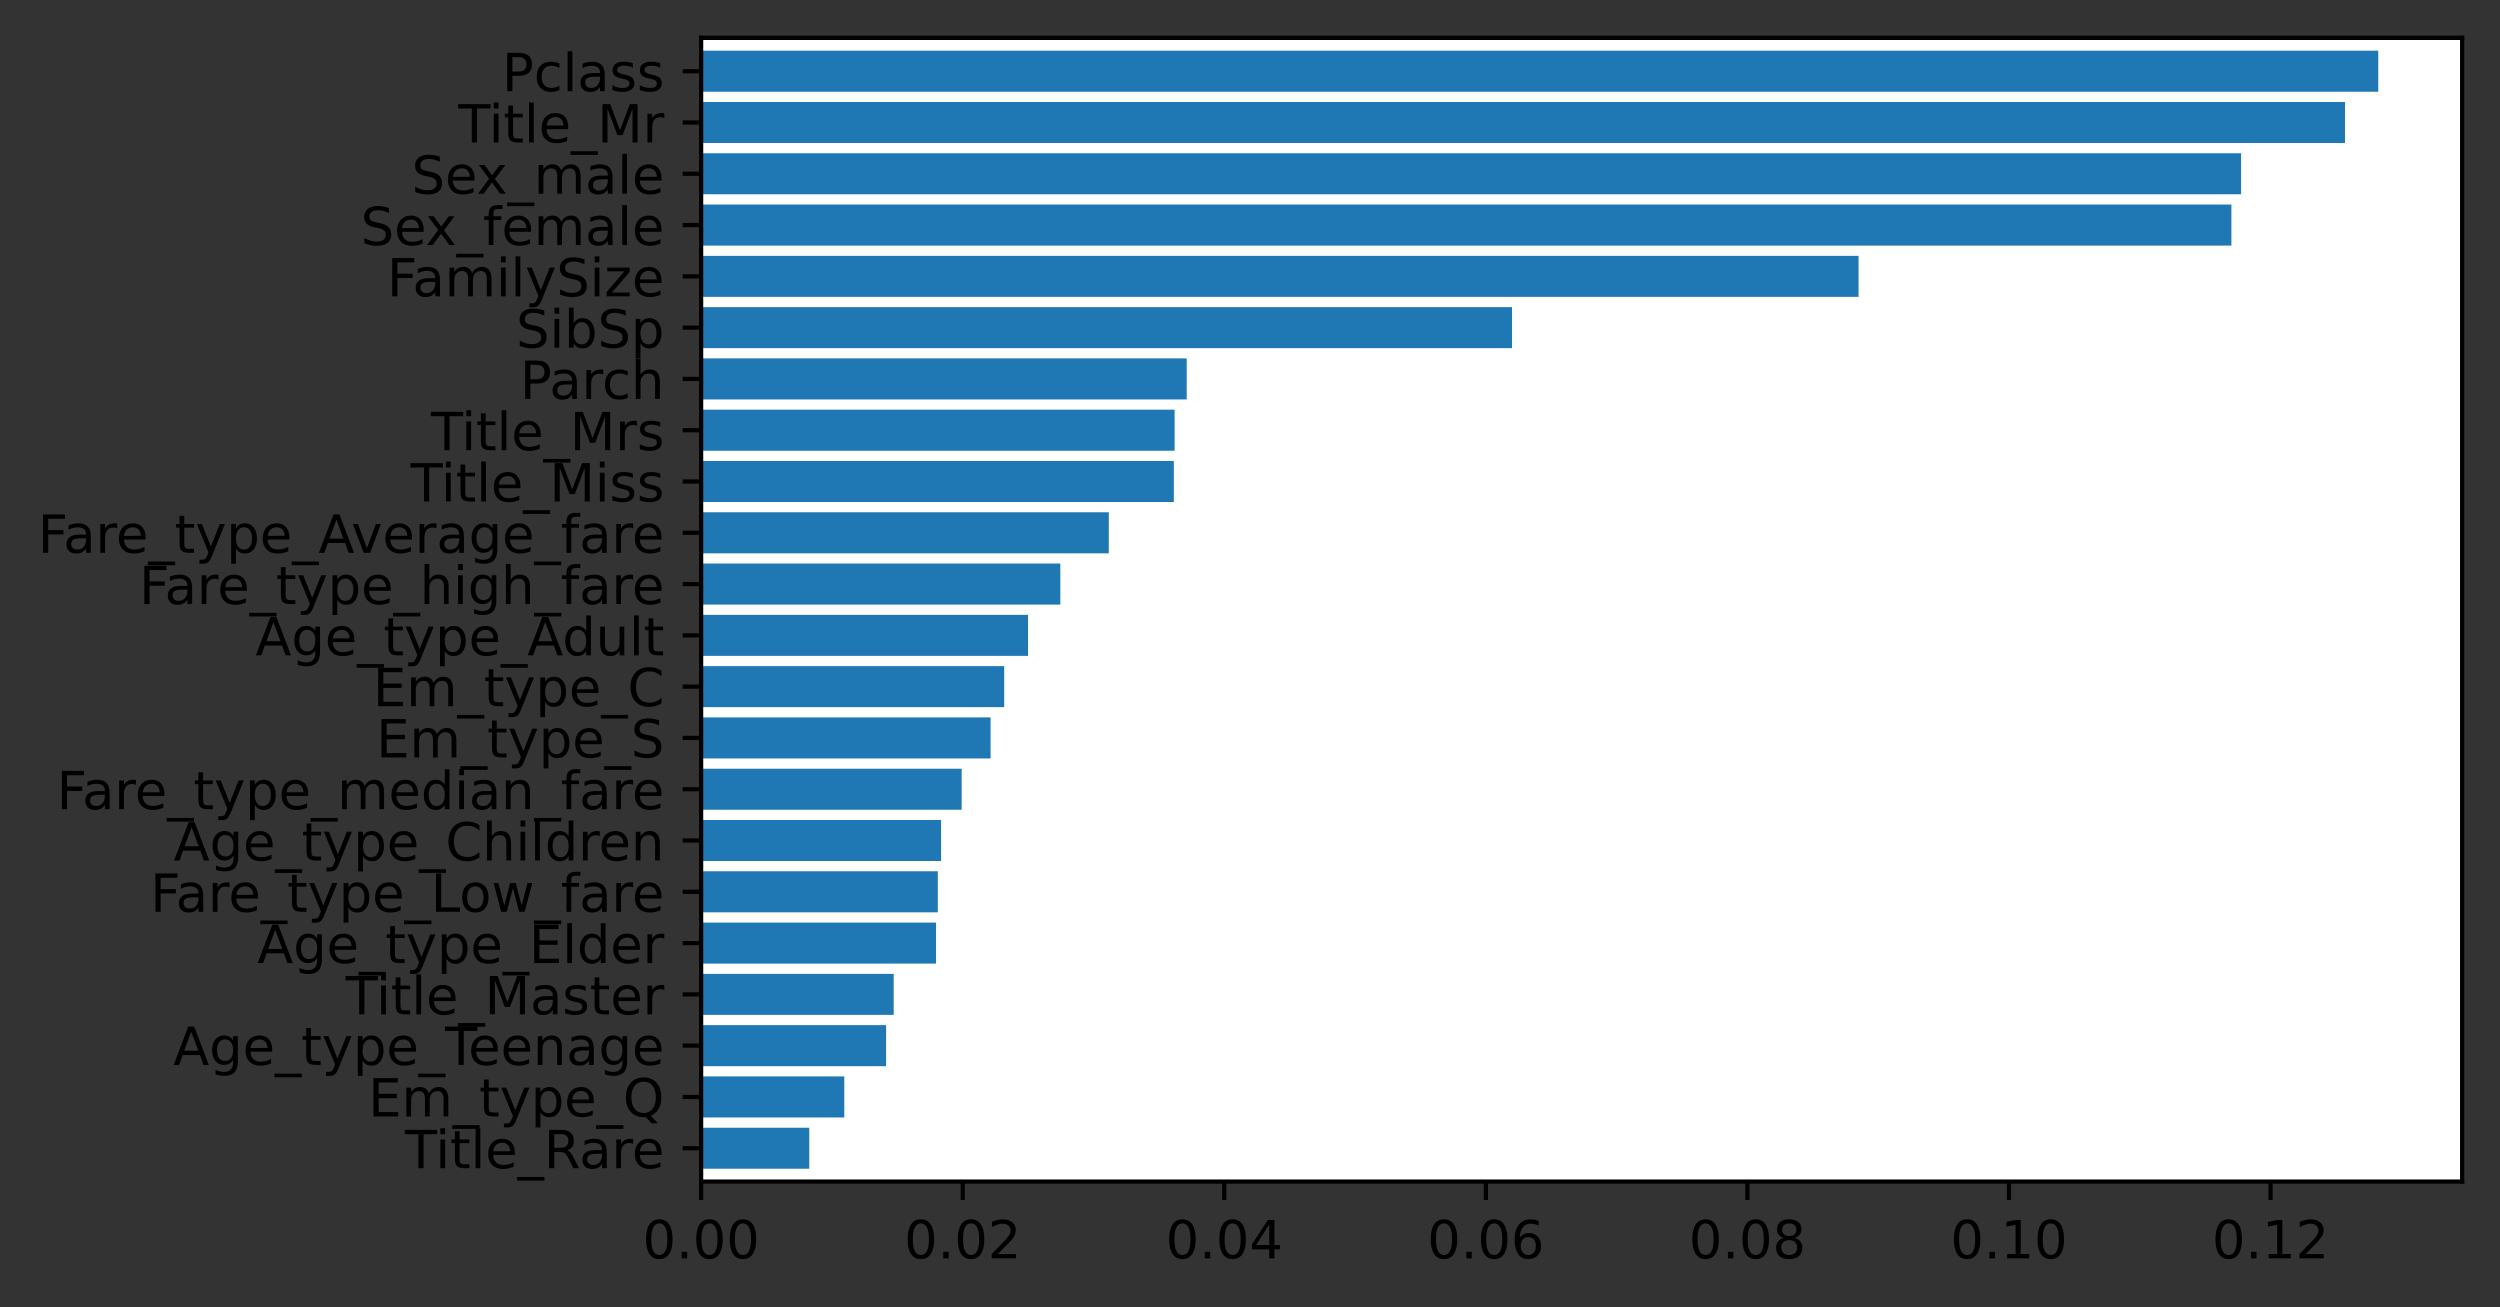 <?xml version="1.0" encoding="utf-8" standalone="no"?>
<!DOCTYPE svg PUBLIC "-//W3C//DTD SVG 1.1//EN"
  "http://www.w3.org/Graphics/SVG/1.1/DTD/svg11.dtd">
<!-- Created with matplotlib (https://matplotlib.org/) -->
<svg height="248.518pt" version="1.1" viewBox="0 0 475.3 248.518" width="475.3pt" xmlns="http://www.w3.org/2000/svg" xmlns:xlink="http://www.w3.org/1999/xlink">
 <rect x="0" y="0" width="475.3" height="248.518" fill="#333333" stroke="none"/>
 <defs>
  <style type="text/css">*{stroke-linecap:butt;stroke-linejoin:round;}</style>
 </defs>
 <g id="figure_1">
  <g id="patch_1">
   <path d="M 0 248.518 
L 475.3 248.518 
L 475.3 0 
L 0 0 
z
" style="fill:none;"/>
  </g>
  <g id="axes_1">
   <g id="patch_2">
    <path d="M 133.3 224.64 
L 468.1 224.64 
L 468.1 7.2 
L 133.3 7.2 
z
" style="fill:#ffffff;"/>
   </g>
   <g id="patch_3">
    <path clip-path="url(#p721835af12)" d="M 133.3 222.202 
L 153.86 222.202 
L 153.86 214.402 
L 133.3 214.402 
z
" style="fill:#1f77b4;"/>
   </g>
   <g id="patch_4">
    <path clip-path="url(#p721835af12)" d="M 133.3 212.452 
L 160.517 212.452 
L 160.517 204.651 
L 133.3 204.651 
z
" style="fill:#1f77b4;"/>
   </g>
   <g id="patch_5">
    <path clip-path="url(#p721835af12)" d="M 133.3 202.701 
L 168.468 202.701 
L 168.468 194.9 
L 133.3 194.9 
z
" style="fill:#1f77b4;"/>
   </g>
   <g id="patch_6">
    <path clip-path="url(#p721835af12)" d="M 133.3 192.95 
L 169.906 192.95 
L 169.906 185.15 
L 133.3 185.15 
z
" style="fill:#1f77b4;"/>
   </g>
   <g id="patch_7">
    <path clip-path="url(#p721835af12)" d="M 133.3 183.2 
L 177.956 183.2 
L 177.956 175.399 
L 133.3 175.399 
z
" style="fill:#1f77b4;"/>
   </g>
   <g id="patch_8">
    <path clip-path="url(#p721835af12)" d="M 133.3 173.449 
L 178.297 173.449 
L 178.297 165.648 
L 133.3 165.648 
z
" style="fill:#1f77b4;"/>
   </g>
   <g id="patch_9">
    <path clip-path="url(#p721835af12)" d="M 133.3 163.698 
L 178.921 163.698 
L 178.921 155.898 
L 133.3 155.898 
z
" style="fill:#1f77b4;"/>
   </g>
   <g id="patch_10">
    <path clip-path="url(#p721835af12)" d="M 133.3 153.948 
L 182.831 153.948 
L 182.831 146.147 
L 133.3 146.147 
z
" style="fill:#1f77b4;"/>
   </g>
   <g id="patch_11">
    <path clip-path="url(#p721835af12)" d="M 133.3 144.197 
L 188.329 144.197 
L 188.329 136.396 
L 133.3 136.396 
z
" style="fill:#1f77b4;"/>
   </g>
   <g id="patch_12">
    <path clip-path="url(#p721835af12)" d="M 133.3 134.446 
L 190.916 134.446 
L 190.916 126.646 
L 133.3 126.646 
z
" style="fill:#1f77b4;"/>
   </g>
   <g id="patch_13">
    <path clip-path="url(#p721835af12)" d="M 133.3 124.696 
L 195.447 124.696 
L 195.447 116.895 
L 133.3 116.895 
z
" style="fill:#1f77b4;"/>
   </g>
   <g id="patch_14">
    <path clip-path="url(#p721835af12)" d="M 133.3 114.945 
L 201.592 114.945 
L 201.592 107.144 
L 133.3 107.144 
z
" style="fill:#1f77b4;"/>
   </g>
   <g id="patch_15">
    <path clip-path="url(#p721835af12)" d="M 133.3 105.194 
L 210.801 105.194 
L 210.801 97.394 
L 133.3 97.394 
z
" style="fill:#1f77b4;"/>
   </g>
   <g id="patch_16">
    <path clip-path="url(#p721835af12)" d="M 133.3 95.444 
L 223.169 95.444 
L 223.169 87.643 
L 133.3 87.643 
z
" style="fill:#1f77b4;"/>
   </g>
   <g id="patch_17">
    <path clip-path="url(#p721835af12)" d="M 133.3 85.693 
L 223.317 85.693 
L 223.317 77.892 
L 133.3 77.892 
z
" style="fill:#1f77b4;"/>
   </g>
   <g id="patch_18">
    <path clip-path="url(#p721835af12)" d="M 133.3 75.942 
L 225.617 75.942 
L 225.617 68.142 
L 133.3 68.142 
z
" style="fill:#1f77b4;"/>
   </g>
   <g id="patch_19">
    <path clip-path="url(#p721835af12)" d="M 133.3 66.192 
L 287.468 66.192 
L 287.468 58.391 
L 133.3 58.391 
z
" style="fill:#1f77b4;"/>
   </g>
   <g id="patch_20">
    <path clip-path="url(#p721835af12)" d="M 133.3 56.441 
L 353.346 56.441 
L 353.346 48.64 
L 133.3 48.64 
z
" style="fill:#1f77b4;"/>
   </g>
   <g id="patch_21">
    <path clip-path="url(#p721835af12)" d="M 133.3 46.69 
L 424.234 46.69 
L 424.234 38.89 
L 133.3 38.89 
z
" style="fill:#1f77b4;"/>
   </g>
   <g id="patch_22">
    <path clip-path="url(#p721835af12)" d="M 133.3 36.94 
L 426.075 36.94 
L 426.075 29.139 
L 133.3 29.139 
z
" style="fill:#1f77b4;"/>
   </g>
   <g id="patch_23">
    <path clip-path="url(#p721835af12)" d="M 133.3 27.189 
L 445.83 27.189 
L 445.83 19.388 
L 133.3 19.388 
z
" style="fill:#1f77b4;"/>
   </g>
   <g id="patch_24">
    <path clip-path="url(#p721835af12)" d="M 133.3 17.438 
L 452.157 17.438 
L 452.157 9.638 
L 133.3 9.638 
z
" style="fill:#1f77b4;"/>
   </g>
   <g id="matplotlib.axis_1">
    <g id="xtick_1">
     <g id="line2d_1">
      <defs>
       <path d="M 0 0 
L 0 3.5 
" id="m33ed81a8fb" style="stroke:#000000;stroke-width:0.8;"/>
      </defs>
      <g>
       <use style="stroke:#000000;stroke-width:0.8;" x="133.3" xlink:href="#m33ed81a8fb" y="224.64"/>
      </g>
     </g>
     <g id="text_1">
      <!-- 0.00 -->
      <g transform="translate(122.167 239.238)scale(0.1 -0.1)">
       <defs>
        <path d="M 31.781 66.406 
Q 24.172 66.406 20.328 58.906 
Q 16.5 51.422 16.5 36.375 
Q 16.5 21.391 20.328 13.891 
Q 24.172 6.391 31.781 6.391 
Q 39.453 6.391 43.281 13.891 
Q 47.125 21.391 47.125 36.375 
Q 47.125 51.422 43.281 58.906 
Q 39.453 66.406 31.781 66.406 
z
M 31.781 74.219 
Q 44.047 74.219 50.516 64.516 
Q 56.984 54.828 56.984 36.375 
Q 56.984 17.969 50.516 8.266 
Q 44.047 -1.422 31.781 -1.422 
Q 19.531 -1.422 13.062 8.266 
Q 6.594 17.969 6.594 36.375 
Q 6.594 54.828 13.062 64.516 
Q 19.531 74.219 31.781 74.219 
z
" id="DejaVuSans-48"/>
        <path d="M 10.688 12.406 
L 21 12.406 
L 21 0 
L 10.688 0 
z
" id="DejaVuSans-46"/>
       </defs>
       <use xlink:href="#DejaVuSans-48"/>
       <use x="63.623" xlink:href="#DejaVuSans-46"/>
       <use x="95.41" xlink:href="#DejaVuSans-48"/>
       <use x="159.033" xlink:href="#DejaVuSans-48"/>
      </g>
     </g>
    </g>
    <g id="xtick_2">
     <g id="line2d_2">
      <g>
       <use style="stroke:#000000;stroke-width:0.8;" x="183.029" xlink:href="#m33ed81a8fb" y="224.64"/>
      </g>
     </g>
     <g id="text_2">
      <!-- 0.02 -->
      <g transform="translate(171.896 239.238)scale(0.1 -0.1)">
       <defs>
        <path d="M 19.188 8.297 
L 53.609 8.297 
L 53.609 0 
L 7.328 0 
L 7.328 8.297 
Q 12.938 14.109 22.625 23.891 
Q 32.328 33.688 34.812 36.531 
Q 39.547 41.844 41.422 45.531 
Q 43.312 49.219 43.312 52.781 
Q 43.312 58.594 39.234 62.25 
Q 35.156 65.922 28.609 65.922 
Q 23.969 65.922 18.812 64.312 
Q 13.672 62.703 7.812 59.422 
L 7.812 69.391 
Q 13.766 71.781 18.938 73 
Q 24.125 74.219 28.422 74.219 
Q 39.75 74.219 46.484 68.547 
Q 53.219 62.891 53.219 53.422 
Q 53.219 48.922 51.531 44.891 
Q 49.859 40.875 45.406 35.406 
Q 44.188 33.984 37.641 27.219 
Q 31.109 20.453 19.188 8.297 
z
" id="DejaVuSans-50"/>
       </defs>
       <use xlink:href="#DejaVuSans-48"/>
       <use x="63.623" xlink:href="#DejaVuSans-46"/>
       <use x="95.41" xlink:href="#DejaVuSans-48"/>
       <use x="159.033" xlink:href="#DejaVuSans-50"/>
      </g>
     </g>
    </g>
    <g id="xtick_3">
     <g id="line2d_3">
      <g>
       <use style="stroke:#000000;stroke-width:0.8;" x="232.758" xlink:href="#m33ed81a8fb" y="224.64"/>
      </g>
     </g>
     <g id="text_3">
      <!-- 0.04 -->
      <g transform="translate(221.625 239.238)scale(0.1 -0.1)">
       <defs>
        <path d="M 37.797 64.312 
L 12.891 25.391 
L 37.797 25.391 
z
M 35.203 72.906 
L 47.609 72.906 
L 47.609 25.391 
L 58.016 25.391 
L 58.016 17.188 
L 47.609 17.188 
L 47.609 0 
L 37.797 0 
L 37.797 17.188 
L 4.891 17.188 
L 4.891 26.703 
z
" id="DejaVuSans-52"/>
       </defs>
       <use xlink:href="#DejaVuSans-48"/>
       <use x="63.623" xlink:href="#DejaVuSans-46"/>
       <use x="95.41" xlink:href="#DejaVuSans-48"/>
       <use x="159.033" xlink:href="#DejaVuSans-52"/>
      </g>
     </g>
    </g>
    <g id="xtick_4">
     <g id="line2d_4">
      <g>
       <use style="stroke:#000000;stroke-width:0.8;" x="282.487" xlink:href="#m33ed81a8fb" y="224.64"/>
      </g>
     </g>
     <g id="text_4">
      <!-- 0.06 -->
      <g transform="translate(271.354 239.238)scale(0.1 -0.1)">
       <defs>
        <path d="M 33.016 40.375 
Q 26.375 40.375 22.484 35.828 
Q 18.609 31.297 18.609 23.391 
Q 18.609 15.531 22.484 10.953 
Q 26.375 6.391 33.016 6.391 
Q 39.656 6.391 43.531 10.953 
Q 47.406 15.531 47.406 23.391 
Q 47.406 31.297 43.531 35.828 
Q 39.656 40.375 33.016 40.375 
z
M 52.594 71.297 
L 52.594 62.312 
Q 48.875 64.062 45.094 64.984 
Q 41.312 65.922 37.594 65.922 
Q 27.828 65.922 22.672 59.328 
Q 17.531 52.734 16.797 39.406 
Q 19.672 43.656 24.016 45.922 
Q 28.375 48.188 33.594 48.188 
Q 44.578 48.188 50.953 41.516 
Q 57.328 34.859 57.328 23.391 
Q 57.328 12.156 50.688 5.359 
Q 44.047 -1.422 33.016 -1.422 
Q 20.359 -1.422 13.672 8.266 
Q 6.984 17.969 6.984 36.375 
Q 6.984 53.656 15.188 63.938 
Q 23.391 74.219 37.203 74.219 
Q 40.922 74.219 44.703 73.484 
Q 48.484 72.75 52.594 71.297 
z
" id="DejaVuSans-54"/>
       </defs>
       <use xlink:href="#DejaVuSans-48"/>
       <use x="63.623" xlink:href="#DejaVuSans-46"/>
       <use x="95.41" xlink:href="#DejaVuSans-48"/>
       <use x="159.033" xlink:href="#DejaVuSans-54"/>
      </g>
     </g>
    </g>
    <g id="xtick_5">
     <g id="line2d_5">
      <g>
       <use style="stroke:#000000;stroke-width:0.8;" x="332.216" xlink:href="#m33ed81a8fb" y="224.64"/>
      </g>
     </g>
     <g id="text_5">
      <!-- 0.08 -->
      <g transform="translate(321.083 239.238)scale(0.1 -0.1)">
       <defs>
        <path d="M 31.781 34.625 
Q 24.75 34.625 20.719 30.859 
Q 16.703 27.094 16.703 20.516 
Q 16.703 13.922 20.719 10.156 
Q 24.75 6.391 31.781 6.391 
Q 38.812 6.391 42.859 10.172 
Q 46.922 13.969 46.922 20.516 
Q 46.922 27.094 42.891 30.859 
Q 38.875 34.625 31.781 34.625 
z
M 21.922 38.812 
Q 15.578 40.375 12.031 44.719 
Q 8.5 49.078 8.5 55.328 
Q 8.5 64.062 14.719 69.141 
Q 20.953 74.219 31.781 74.219 
Q 42.672 74.219 48.875 69.141 
Q 55.078 64.062 55.078 55.328 
Q 55.078 49.078 51.531 44.719 
Q 48 40.375 41.703 38.812 
Q 48.828 37.156 52.797 32.312 
Q 56.781 27.484 56.781 20.516 
Q 56.781 9.906 50.312 4.234 
Q 43.844 -1.422 31.781 -1.422 
Q 19.734 -1.422 13.25 4.234 
Q 6.781 9.906 6.781 20.516 
Q 6.781 27.484 10.781 32.312 
Q 14.797 37.156 21.922 38.812 
z
M 18.312 54.391 
Q 18.312 48.734 21.844 45.562 
Q 25.391 42.391 31.781 42.391 
Q 38.141 42.391 41.719 45.562 
Q 45.312 48.734 45.312 54.391 
Q 45.312 60.062 41.719 63.234 
Q 38.141 66.406 31.781 66.406 
Q 25.391 66.406 21.844 63.234 
Q 18.312 60.062 18.312 54.391 
z
" id="DejaVuSans-56"/>
       </defs>
       <use xlink:href="#DejaVuSans-48"/>
       <use x="63.623" xlink:href="#DejaVuSans-46"/>
       <use x="95.41" xlink:href="#DejaVuSans-48"/>
       <use x="159.033" xlink:href="#DejaVuSans-56"/>
      </g>
     </g>
    </g>
    <g id="xtick_6">
     <g id="line2d_6">
      <g>
       <use style="stroke:#000000;stroke-width:0.8;" x="381.945" xlink:href="#m33ed81a8fb" y="224.64"/>
      </g>
     </g>
     <g id="text_6">
      <!-- 0.10 -->
      <g transform="translate(370.812 239.238)scale(0.1 -0.1)">
       <defs>
        <path d="M 12.406 8.297 
L 28.516 8.297 
L 28.516 63.922 
L 10.984 60.406 
L 10.984 69.391 
L 28.422 72.906 
L 38.281 72.906 
L 38.281 8.297 
L 54.391 8.297 
L 54.391 0 
L 12.406 0 
z
" id="DejaVuSans-49"/>
       </defs>
       <use xlink:href="#DejaVuSans-48"/>
       <use x="63.623" xlink:href="#DejaVuSans-46"/>
       <use x="95.41" xlink:href="#DejaVuSans-49"/>
       <use x="159.033" xlink:href="#DejaVuSans-48"/>
      </g>
     </g>
    </g>
    <g id="xtick_7">
     <g id="line2d_7">
      <g>
       <use style="stroke:#000000;stroke-width:0.8;" x="431.674" xlink:href="#m33ed81a8fb" y="224.64"/>
      </g>
     </g>
     <g id="text_7">
      <!-- 0.12 -->
      <g transform="translate(420.542 239.238)scale(0.1 -0.1)">
       <use xlink:href="#DejaVuSans-48"/>
       <use x="63.623" xlink:href="#DejaVuSans-46"/>
       <use x="95.41" xlink:href="#DejaVuSans-49"/>
       <use x="159.033" xlink:href="#DejaVuSans-50"/>
      </g>
     </g>
    </g>
   </g>
   <g id="matplotlib.axis_2">
    <g id="ytick_1">
     <g id="line2d_8">
      <defs>
       <path d="M 0 0 
L -3.5 0 
" id="m0edc618f60" style="stroke:#000000;stroke-width:0.8;"/>
      </defs>
      <g>
       <use style="stroke:#000000;stroke-width:0.8;" x="133.3" xlink:href="#m0edc618f60" y="218.302"/>
      </g>
     </g>
     <g id="text_8">
      <!-- Title_Rare -->
      <g transform="translate(76.984 222.101)scale(0.1 -0.1)">
       <defs>
        <path d="M -0.297 72.906 
L 61.375 72.906 
L 61.375 64.594 
L 35.5 64.594 
L 35.5 0 
L 25.594 0 
L 25.594 64.594 
L -0.297 64.594 
z
" id="DejaVuSans-84"/>
        <path d="M 9.422 54.688 
L 18.406 54.688 
L 18.406 0 
L 9.422 0 
z
M 9.422 75.984 
L 18.406 75.984 
L 18.406 64.594 
L 9.422 64.594 
z
" id="DejaVuSans-105"/>
        <path d="M 18.312 70.219 
L 18.312 54.688 
L 36.812 54.688 
L 36.812 47.703 
L 18.312 47.703 
L 18.312 18.016 
Q 18.312 11.328 20.141 9.422 
Q 21.969 7.516 27.594 7.516 
L 36.812 7.516 
L 36.812 0 
L 27.594 0 
Q 17.188 0 13.234 3.875 
Q 9.281 7.766 9.281 18.016 
L 9.281 47.703 
L 2.688 47.703 
L 2.688 54.688 
L 9.281 54.688 
L 9.281 70.219 
z
" id="DejaVuSans-116"/>
        <path d="M 9.422 75.984 
L 18.406 75.984 
L 18.406 0 
L 9.422 0 
z
" id="DejaVuSans-108"/>
        <path d="M 56.203 29.594 
L 56.203 25.203 
L 14.891 25.203 
Q 15.484 15.922 20.484 11.062 
Q 25.484 6.203 34.422 6.203 
Q 39.594 6.203 44.453 7.469 
Q 49.312 8.734 54.109 11.281 
L 54.109 2.781 
Q 49.266 0.734 44.188 -0.344 
Q 39.109 -1.422 33.891 -1.422 
Q 20.797 -1.422 13.156 6.188 
Q 5.516 13.812 5.516 26.812 
Q 5.516 40.234 12.766 48.109 
Q 20.016 56 32.328 56 
Q 43.359 56 49.781 48.891 
Q 56.203 41.797 56.203 29.594 
z
M 47.219 32.234 
Q 47.125 39.594 43.094 43.984 
Q 39.062 48.391 32.422 48.391 
Q 24.906 48.391 20.391 44.141 
Q 15.875 39.891 15.188 32.172 
z
" id="DejaVuSans-101"/>
        <path d="M 50.984 -16.609 
L 50.984 -23.578 
L -0.984 -23.578 
L -0.984 -16.609 
z
" id="DejaVuSans-95"/>
        <path d="M 44.391 34.188 
Q 47.562 33.109 50.562 29.594 
Q 53.562 26.078 56.594 19.922 
L 66.609 0 
L 56 0 
L 46.688 18.703 
Q 43.062 26.031 39.672 28.422 
Q 36.281 30.812 30.422 30.812 
L 19.672 30.812 
L 19.672 0 
L 9.812 0 
L 9.812 72.906 
L 32.078 72.906 
Q 44.578 72.906 50.734 67.672 
Q 56.891 62.453 56.891 51.906 
Q 56.891 45.016 53.688 40.469 
Q 50.484 35.938 44.391 34.188 
z
M 19.672 64.797 
L 19.672 38.922 
L 32.078 38.922 
Q 39.203 38.922 42.844 42.219 
Q 46.484 45.516 46.484 51.906 
Q 46.484 58.297 42.844 61.547 
Q 39.203 64.797 32.078 64.797 
z
" id="DejaVuSans-82"/>
        <path d="M 34.281 27.484 
Q 23.391 27.484 19.188 25 
Q 14.984 22.516 14.984 16.5 
Q 14.984 11.719 18.141 8.906 
Q 21.297 6.109 26.703 6.109 
Q 34.188 6.109 38.703 11.406 
Q 43.219 16.703 43.219 25.484 
L 43.219 27.484 
z
M 52.203 31.203 
L 52.203 0 
L 43.219 0 
L 43.219 8.297 
Q 40.141 3.328 35.547 0.953 
Q 30.953 -1.422 24.312 -1.422 
Q 15.922 -1.422 10.953 3.297 
Q 6 8.016 6 15.922 
Q 6 25.141 12.172 29.828 
Q 18.359 34.516 30.609 34.516 
L 43.219 34.516 
L 43.219 35.406 
Q 43.219 41.609 39.141 45 
Q 35.062 48.391 27.688 48.391 
Q 23 48.391 18.547 47.266 
Q 14.109 46.141 10.016 43.891 
L 10.016 52.203 
Q 14.938 54.109 19.578 55.047 
Q 24.219 56 28.609 56 
Q 40.484 56 46.344 49.844 
Q 52.203 43.703 52.203 31.203 
z
" id="DejaVuSans-97"/>
        <path d="M 41.109 46.297 
Q 39.594 47.172 37.812 47.578 
Q 36.031 48 33.891 48 
Q 26.266 48 22.188 43.047 
Q 18.109 38.094 18.109 28.812 
L 18.109 0 
L 9.078 0 
L 9.078 54.688 
L 18.109 54.688 
L 18.109 46.188 
Q 20.953 51.172 25.484 53.578 
Q 30.031 56 36.531 56 
Q 37.453 56 38.578 55.875 
Q 39.703 55.766 41.062 55.516 
z
" id="DejaVuSans-114"/>
       </defs>
       <use xlink:href="#DejaVuSans-84"/>
       <use x="57.959" xlink:href="#DejaVuSans-105"/>
       <use x="85.742" xlink:href="#DejaVuSans-116"/>
       <use x="124.951" xlink:href="#DejaVuSans-108"/>
       <use x="152.734" xlink:href="#DejaVuSans-101"/>
       <use x="214.258" xlink:href="#DejaVuSans-95"/>
       <use x="264.258" xlink:href="#DejaVuSans-82"/>
       <use x="331.49" xlink:href="#DejaVuSans-97"/>
       <use x="392.77" xlink:href="#DejaVuSans-114"/>
       <use x="431.633" xlink:href="#DejaVuSans-101"/>
      </g>
     </g>
    </g>
    <g id="ytick_2">
     <g id="line2d_9">
      <g>
       <use style="stroke:#000000;stroke-width:0.8;" x="133.3" xlink:href="#m0edc618f60" y="208.551"/>
      </g>
     </g>
     <g id="text_9">
      <!-- Em_type_Q -->
      <g transform="translate(70.028 212.262)scale(0.1 -0.1)">
       <defs>
        <path d="M 9.812 72.906 
L 55.906 72.906 
L 55.906 64.594 
L 19.672 64.594 
L 19.672 43.016 
L 54.391 43.016 
L 54.391 34.719 
L 19.672 34.719 
L 19.672 8.297 
L 56.781 8.297 
L 56.781 0 
L 9.812 0 
z
" id="DejaVuSans-69"/>
        <path d="M 52 44.188 
Q 55.375 50.25 60.062 53.125 
Q 64.75 56 71.094 56 
Q 79.641 56 84.281 50.016 
Q 88.922 44.047 88.922 33.016 
L 88.922 0 
L 79.891 0 
L 79.891 32.719 
Q 79.891 40.578 77.094 44.375 
Q 74.312 48.188 68.609 48.188 
Q 61.625 48.188 57.562 43.547 
Q 53.516 38.922 53.516 30.906 
L 53.516 0 
L 44.484 0 
L 44.484 32.719 
Q 44.484 40.625 41.703 44.406 
Q 38.922 48.188 33.109 48.188 
Q 26.219 48.188 22.156 43.531 
Q 18.109 38.875 18.109 30.906 
L 18.109 0 
L 9.078 0 
L 9.078 54.688 
L 18.109 54.688 
L 18.109 46.188 
Q 21.188 51.219 25.484 53.609 
Q 29.781 56 35.688 56 
Q 41.656 56 45.828 52.969 
Q 50 49.953 52 44.188 
z
" id="DejaVuSans-109"/>
        <path d="M 32.172 -5.078 
Q 28.375 -14.844 24.75 -17.812 
Q 21.141 -20.797 15.094 -20.797 
L 7.906 -20.797 
L 7.906 -13.281 
L 13.188 -13.281 
Q 16.891 -13.281 18.938 -11.516 
Q 21 -9.766 23.484 -3.219 
L 25.094 0.875 
L 2.984 54.688 
L 12.5 54.688 
L 29.594 11.922 
L 46.688 54.688 
L 56.203 54.688 
z
" id="DejaVuSans-121"/>
        <path d="M 18.109 8.203 
L 18.109 -20.797 
L 9.078 -20.797 
L 9.078 54.688 
L 18.109 54.688 
L 18.109 46.391 
Q 20.953 51.266 25.266 53.625 
Q 29.594 56 35.594 56 
Q 45.562 56 51.781 48.094 
Q 58.016 40.188 58.016 27.297 
Q 58.016 14.406 51.781 6.484 
Q 45.562 -1.422 35.594 -1.422 
Q 29.594 -1.422 25.266 0.953 
Q 20.953 3.328 18.109 8.203 
z
M 48.688 27.297 
Q 48.688 37.203 44.609 42.844 
Q 40.531 48.484 33.406 48.484 
Q 26.266 48.484 22.188 42.844 
Q 18.109 37.203 18.109 27.297 
Q 18.109 17.391 22.188 11.75 
Q 26.266 6.109 33.406 6.109 
Q 40.531 6.109 44.609 11.75 
Q 48.688 17.391 48.688 27.297 
z
" id="DejaVuSans-112"/>
        <path d="M 39.406 66.219 
Q 28.656 66.219 22.328 58.203 
Q 16.016 50.203 16.016 36.375 
Q 16.016 22.609 22.328 14.594 
Q 28.656 6.594 39.406 6.594 
Q 50.141 6.594 56.422 14.594 
Q 62.703 22.609 62.703 36.375 
Q 62.703 50.203 56.422 58.203 
Q 50.141 66.219 39.406 66.219 
z
M 53.219 1.312 
L 66.219 -12.891 
L 54.297 -12.891 
L 43.5 -1.219 
Q 41.891 -1.312 41.031 -1.359 
Q 40.188 -1.422 39.406 -1.422 
Q 24.031 -1.422 14.812 8.859 
Q 5.609 19.141 5.609 36.375 
Q 5.609 53.656 14.812 63.938 
Q 24.031 74.219 39.406 74.219 
Q 54.734 74.219 63.906 63.938 
Q 73.094 53.656 73.094 36.375 
Q 73.094 23.688 67.984 14.641 
Q 62.891 5.609 53.219 1.312 
z
" id="DejaVuSans-81"/>
       </defs>
       <use xlink:href="#DejaVuSans-69"/>
       <use x="63.184" xlink:href="#DejaVuSans-109"/>
       <use x="160.596" xlink:href="#DejaVuSans-95"/>
       <use x="210.596" xlink:href="#DejaVuSans-116"/>
       <use x="249.805" xlink:href="#DejaVuSans-121"/>
       <use x="308.984" xlink:href="#DejaVuSans-112"/>
       <use x="372.461" xlink:href="#DejaVuSans-101"/>
       <use x="433.984" xlink:href="#DejaVuSans-95"/>
       <use x="483.984" xlink:href="#DejaVuSans-81"/>
      </g>
     </g>
    </g>
    <g id="ytick_3">
     <g id="line2d_10">
      <g>
       <use style="stroke:#000000;stroke-width:0.8;" x="133.3" xlink:href="#m0edc618f60" y="198.801"/>
      </g>
     </g>
     <g id="text_10">
      <!-- Age_type_Teenage -->
      <g transform="translate(32.936 202.461)scale(0.1 -0.1)">
       <defs>
        <path d="M 34.188 63.188 
L 20.797 26.906 
L 47.609 26.906 
z
M 28.609 72.906 
L 39.797 72.906 
L 67.578 0 
L 57.328 0 
L 50.688 18.703 
L 17.828 18.703 
L 11.188 0 
L 0.781 0 
z
" id="DejaVuSans-65"/>
        <path d="M 45.406 27.984 
Q 45.406 37.75 41.375 43.109 
Q 37.359 48.484 30.078 48.484 
Q 22.859 48.484 18.828 43.109 
Q 14.797 37.75 14.797 27.984 
Q 14.797 18.266 18.828 12.891 
Q 22.859 7.516 30.078 7.516 
Q 37.359 7.516 41.375 12.891 
Q 45.406 18.266 45.406 27.984 
z
M 54.391 6.781 
Q 54.391 -7.172 48.188 -13.984 
Q 42 -20.797 29.203 -20.797 
Q 24.469 -20.797 20.266 -20.094 
Q 16.062 -19.391 12.109 -17.922 
L 12.109 -9.188 
Q 16.062 -11.328 19.922 -12.344 
Q 23.781 -13.375 27.781 -13.375 
Q 36.625 -13.375 41.016 -8.766 
Q 45.406 -4.156 45.406 5.172 
L 45.406 9.625 
Q 42.625 4.781 38.281 2.391 
Q 33.938 0 27.875 0 
Q 17.828 0 11.672 7.656 
Q 5.516 15.328 5.516 27.984 
Q 5.516 40.672 11.672 48.328 
Q 17.828 56 27.875 56 
Q 33.938 56 38.281 53.609 
Q 42.625 51.219 45.406 46.391 
L 45.406 54.688 
L 54.391 54.688 
z
" id="DejaVuSans-103"/>
        <path d="M 54.891 33.016 
L 54.891 0 
L 45.906 0 
L 45.906 32.719 
Q 45.906 40.484 42.875 44.328 
Q 39.844 48.188 33.797 48.188 
Q 26.516 48.188 22.312 43.547 
Q 18.109 38.922 18.109 30.906 
L 18.109 0 
L 9.078 0 
L 9.078 54.688 
L 18.109 54.688 
L 18.109 46.188 
Q 21.344 51.125 25.703 53.562 
Q 30.078 56 35.797 56 
Q 45.219 56 50.047 50.172 
Q 54.891 44.344 54.891 33.016 
z
" id="DejaVuSans-110"/>
       </defs>
       <use xlink:href="#DejaVuSans-65"/>
       <use x="68.408" xlink:href="#DejaVuSans-103"/>
       <use x="131.885" xlink:href="#DejaVuSans-101"/>
       <use x="193.408" xlink:href="#DejaVuSans-95"/>
       <use x="243.408" xlink:href="#DejaVuSans-116"/>
       <use x="282.617" xlink:href="#DejaVuSans-121"/>
       <use x="341.797" xlink:href="#DejaVuSans-112"/>
       <use x="405.273" xlink:href="#DejaVuSans-101"/>
       <use x="466.797" xlink:href="#DejaVuSans-95"/>
       <use x="516.797" xlink:href="#DejaVuSans-84"/>
       <use x="560.881" xlink:href="#DejaVuSans-101"/>
       <use x="622.404" xlink:href="#DejaVuSans-101"/>
       <use x="683.928" xlink:href="#DejaVuSans-110"/>
       <use x="747.307" xlink:href="#DejaVuSans-97"/>
       <use x="808.586" xlink:href="#DejaVuSans-103"/>
       <use x="872.062" xlink:href="#DejaVuSans-101"/>
      </g>
     </g>
    </g>
    <g id="ytick_4">
     <g id="line2d_11">
      <g>
       <use style="stroke:#000000;stroke-width:0.8;" x="133.3" xlink:href="#m0edc618f60" y="189.05"/>
      </g>
     </g>
     <g id="text_11">
      <!-- Title_Master -->
      <g transform="translate(65.725 192.849)scale(0.1 -0.1)">
       <defs>
        <path d="M 9.812 72.906 
L 24.516 72.906 
L 43.109 23.297 
L 61.812 72.906 
L 76.516 72.906 
L 76.516 0 
L 66.891 0 
L 66.891 64.016 
L 48.094 14.016 
L 38.188 14.016 
L 19.391 64.016 
L 19.391 0 
L 9.812 0 
z
" id="DejaVuSans-77"/>
        <path d="M 44.281 53.078 
L 44.281 44.578 
Q 40.484 46.531 36.375 47.5 
Q 32.281 48.484 27.875 48.484 
Q 21.188 48.484 17.844 46.438 
Q 14.5 44.391 14.5 40.281 
Q 14.5 37.156 16.891 35.375 
Q 19.281 33.594 26.516 31.984 
L 29.594 31.297 
Q 39.156 29.25 43.188 25.516 
Q 47.219 21.781 47.219 15.094 
Q 47.219 7.469 41.188 3.016 
Q 35.156 -1.422 24.609 -1.422 
Q 20.219 -1.422 15.453 -0.562 
Q 10.688 0.297 5.422 2 
L 5.422 11.281 
Q 10.406 8.688 15.234 7.391 
Q 20.062 6.109 24.812 6.109 
Q 31.156 6.109 34.562 8.281 
Q 37.984 10.453 37.984 14.406 
Q 37.984 18.062 35.516 20.016 
Q 33.062 21.969 24.703 23.781 
L 21.578 24.516 
Q 13.234 26.266 9.516 29.906 
Q 5.812 33.547 5.812 39.891 
Q 5.812 47.609 11.281 51.797 
Q 16.75 56 26.812 56 
Q 31.781 56 36.172 55.266 
Q 40.578 54.547 44.281 53.078 
z
" id="DejaVuSans-115"/>
       </defs>
       <use xlink:href="#DejaVuSans-84"/>
       <use x="57.959" xlink:href="#DejaVuSans-105"/>
       <use x="85.742" xlink:href="#DejaVuSans-116"/>
       <use x="124.951" xlink:href="#DejaVuSans-108"/>
       <use x="152.734" xlink:href="#DejaVuSans-101"/>
       <use x="214.258" xlink:href="#DejaVuSans-95"/>
       <use x="264.258" xlink:href="#DejaVuSans-77"/>
       <use x="350.537" xlink:href="#DejaVuSans-97"/>
       <use x="411.816" xlink:href="#DejaVuSans-115"/>
       <use x="463.916" xlink:href="#DejaVuSans-116"/>
       <use x="503.125" xlink:href="#DejaVuSans-101"/>
       <use x="564.648" xlink:href="#DejaVuSans-114"/>
      </g>
     </g>
    </g>
    <g id="ytick_5">
     <g id="line2d_12">
      <g>
       <use style="stroke:#000000;stroke-width:0.8;" x="133.3" xlink:href="#m0edc618f60" y="179.299"/>
      </g>
     </g>
     <g id="text_12">
      <!-- Age_type_Elder -->
      <g transform="translate(48.908 183.099)scale(0.1 -0.1)">
       <defs>
        <path d="M 45.406 46.391 
L 45.406 75.984 
L 54.391 75.984 
L 54.391 0 
L 45.406 0 
L 45.406 8.203 
Q 42.578 3.328 38.25 0.953 
Q 33.938 -1.422 27.875 -1.422 
Q 17.969 -1.422 11.734 6.484 
Q 5.516 14.406 5.516 27.297 
Q 5.516 40.188 11.734 48.094 
Q 17.969 56 27.875 56 
Q 33.938 56 38.25 53.625 
Q 42.578 51.266 45.406 46.391 
z
M 14.797 27.297 
Q 14.797 17.391 18.875 11.75 
Q 22.953 6.109 30.078 6.109 
Q 37.203 6.109 41.297 11.75 
Q 45.406 17.391 45.406 27.297 
Q 45.406 37.203 41.297 42.844 
Q 37.203 48.484 30.078 48.484 
Q 22.953 48.484 18.875 42.844 
Q 14.797 37.203 14.797 27.297 
z
" id="DejaVuSans-100"/>
       </defs>
       <use xlink:href="#DejaVuSans-65"/>
       <use x="68.408" xlink:href="#DejaVuSans-103"/>
       <use x="131.885" xlink:href="#DejaVuSans-101"/>
       <use x="193.408" xlink:href="#DejaVuSans-95"/>
       <use x="243.408" xlink:href="#DejaVuSans-116"/>
       <use x="282.617" xlink:href="#DejaVuSans-121"/>
       <use x="341.797" xlink:href="#DejaVuSans-112"/>
       <use x="405.273" xlink:href="#DejaVuSans-101"/>
       <use x="466.797" xlink:href="#DejaVuSans-95"/>
       <use x="516.797" xlink:href="#DejaVuSans-69"/>
       <use x="579.98" xlink:href="#DejaVuSans-108"/>
       <use x="607.764" xlink:href="#DejaVuSans-100"/>
       <use x="671.24" xlink:href="#DejaVuSans-101"/>
       <use x="732.764" xlink:href="#DejaVuSans-114"/>
      </g>
     </g>
    </g>
    <g id="ytick_6">
     <g id="line2d_13">
      <g>
       <use style="stroke:#000000;stroke-width:0.8;" x="133.3" xlink:href="#m0edc618f60" y="169.549"/>
      </g>
     </g>
     <g id="text_13">
      <!-- Fare_type_Low_fare -->
      <g transform="translate(28.572 173.348)scale(0.1 -0.1)">
       <defs>
        <path d="M 9.812 72.906 
L 51.703 72.906 
L 51.703 64.594 
L 19.672 64.594 
L 19.672 43.109 
L 48.578 43.109 
L 48.578 34.812 
L 19.672 34.812 
L 19.672 0 
L 9.812 0 
z
" id="DejaVuSans-70"/>
        <path d="M 9.812 72.906 
L 19.672 72.906 
L 19.672 8.297 
L 55.172 8.297 
L 55.172 0 
L 9.812 0 
z
" id="DejaVuSans-76"/>
        <path d="M 30.609 48.391 
Q 23.391 48.391 19.188 42.75 
Q 14.984 37.109 14.984 27.297 
Q 14.984 17.484 19.156 11.844 
Q 23.344 6.203 30.609 6.203 
Q 37.797 6.203 41.984 11.859 
Q 46.188 17.531 46.188 27.297 
Q 46.188 37.016 41.984 42.703 
Q 37.797 48.391 30.609 48.391 
z
M 30.609 56 
Q 42.328 56 49.016 48.375 
Q 55.719 40.766 55.719 27.297 
Q 55.719 13.875 49.016 6.219 
Q 42.328 -1.422 30.609 -1.422 
Q 18.844 -1.422 12.172 6.219 
Q 5.516 13.875 5.516 27.297 
Q 5.516 40.766 12.172 48.375 
Q 18.844 56 30.609 56 
z
" id="DejaVuSans-111"/>
        <path d="M 4.203 54.688 
L 13.188 54.688 
L 24.422 12.016 
L 35.594 54.688 
L 46.188 54.688 
L 57.422 12.016 
L 68.609 54.688 
L 77.594 54.688 
L 63.281 0 
L 52.688 0 
L 40.922 44.828 
L 29.109 0 
L 18.5 0 
z
" id="DejaVuSans-119"/>
        <path d="M 37.109 75.984 
L 37.109 68.5 
L 28.516 68.5 
Q 23.688 68.5 21.797 66.547 
Q 19.922 64.594 19.922 59.516 
L 19.922 54.688 
L 34.719 54.688 
L 34.719 47.703 
L 19.922 47.703 
L 19.922 0 
L 10.891 0 
L 10.891 47.703 
L 2.297 47.703 
L 2.297 54.688 
L 10.891 54.688 
L 10.891 58.5 
Q 10.891 67.625 15.141 71.797 
Q 19.391 75.984 28.609 75.984 
z
" id="DejaVuSans-102"/>
       </defs>
       <use xlink:href="#DejaVuSans-70"/>
       <use x="48.395" xlink:href="#DejaVuSans-97"/>
       <use x="109.674" xlink:href="#DejaVuSans-114"/>
       <use x="148.537" xlink:href="#DejaVuSans-101"/>
       <use x="210.061" xlink:href="#DejaVuSans-95"/>
       <use x="260.061" xlink:href="#DejaVuSans-116"/>
       <use x="299.27" xlink:href="#DejaVuSans-121"/>
       <use x="358.449" xlink:href="#DejaVuSans-112"/>
       <use x="421.926" xlink:href="#DejaVuSans-101"/>
       <use x="483.449" xlink:href="#DejaVuSans-95"/>
       <use x="533.449" xlink:href="#DejaVuSans-76"/>
       <use x="587.412" xlink:href="#DejaVuSans-111"/>
       <use x="648.594" xlink:href="#DejaVuSans-119"/>
       <use x="730.381" xlink:href="#DejaVuSans-95"/>
       <use x="780.381" xlink:href="#DejaVuSans-102"/>
       <use x="815.586" xlink:href="#DejaVuSans-97"/>
       <use x="876.865" xlink:href="#DejaVuSans-114"/>
       <use x="915.729" xlink:href="#DejaVuSans-101"/>
      </g>
     </g>
    </g>
    <g id="ytick_7">
     <g id="line2d_14">
      <g>
       <use style="stroke:#000000;stroke-width:0.8;" x="133.3" xlink:href="#m0edc618f60" y="159.798"/>
      </g>
     </g>
     <g id="text_14">
      <!-- Age_type_Children -->
      <g transform="translate(33.016 163.597)scale(0.1 -0.1)">
       <defs>
        <path d="M 64.406 67.281 
L 64.406 56.891 
Q 59.422 61.531 53.781 63.812 
Q 48.141 66.109 41.797 66.109 
Q 29.297 66.109 22.656 58.469 
Q 16.016 50.828 16.016 36.375 
Q 16.016 21.969 22.656 14.328 
Q 29.297 6.688 41.797 6.688 
Q 48.141 6.688 53.781 8.984 
Q 59.422 11.281 64.406 15.922 
L 64.406 5.609 
Q 59.234 2.094 53.438 0.328 
Q 47.656 -1.422 41.219 -1.422 
Q 24.656 -1.422 15.125 8.703 
Q 5.609 18.844 5.609 36.375 
Q 5.609 53.953 15.125 64.078 
Q 24.656 74.219 41.219 74.219 
Q 47.75 74.219 53.531 72.484 
Q 59.328 70.75 64.406 67.281 
z
" id="DejaVuSans-67"/>
        <path d="M 54.891 33.016 
L 54.891 0 
L 45.906 0 
L 45.906 32.719 
Q 45.906 40.484 42.875 44.328 
Q 39.844 48.188 33.797 48.188 
Q 26.516 48.188 22.312 43.547 
Q 18.109 38.922 18.109 30.906 
L 18.109 0 
L 9.078 0 
L 9.078 75.984 
L 18.109 75.984 
L 18.109 46.188 
Q 21.344 51.125 25.703 53.562 
Q 30.078 56 35.797 56 
Q 45.219 56 50.047 50.172 
Q 54.891 44.344 54.891 33.016 
z
" id="DejaVuSans-104"/>
       </defs>
       <use xlink:href="#DejaVuSans-65"/>
       <use x="68.408" xlink:href="#DejaVuSans-103"/>
       <use x="131.885" xlink:href="#DejaVuSans-101"/>
       <use x="193.408" xlink:href="#DejaVuSans-95"/>
       <use x="243.408" xlink:href="#DejaVuSans-116"/>
       <use x="282.617" xlink:href="#DejaVuSans-121"/>
       <use x="341.797" xlink:href="#DejaVuSans-112"/>
       <use x="405.273" xlink:href="#DejaVuSans-101"/>
       <use x="466.797" xlink:href="#DejaVuSans-95"/>
       <use x="516.797" xlink:href="#DejaVuSans-67"/>
       <use x="586.621" xlink:href="#DejaVuSans-104"/>
       <use x="650" xlink:href="#DejaVuSans-105"/>
       <use x="677.783" xlink:href="#DejaVuSans-108"/>
       <use x="705.566" xlink:href="#DejaVuSans-100"/>
       <use x="769.043" xlink:href="#DejaVuSans-114"/>
       <use x="807.906" xlink:href="#DejaVuSans-101"/>
       <use x="869.43" xlink:href="#DejaVuSans-110"/>
      </g>
     </g>
    </g>
    <g id="ytick_8">
     <g id="line2d_15">
      <g>
       <use style="stroke:#000000;stroke-width:0.8;" x="133.3" xlink:href="#m0edc618f60" y="150.047"/>
      </g>
     </g>
     <g id="text_15">
      <!-- Fare_type_median_fare -->
      <g transform="translate(10.78 153.847)scale(0.1 -0.1)">
       <use xlink:href="#DejaVuSans-70"/>
       <use x="48.395" xlink:href="#DejaVuSans-97"/>
       <use x="109.674" xlink:href="#DejaVuSans-114"/>
       <use x="148.537" xlink:href="#DejaVuSans-101"/>
       <use x="210.061" xlink:href="#DejaVuSans-95"/>
       <use x="260.061" xlink:href="#DejaVuSans-116"/>
       <use x="299.27" xlink:href="#DejaVuSans-121"/>
       <use x="358.449" xlink:href="#DejaVuSans-112"/>
       <use x="421.926" xlink:href="#DejaVuSans-101"/>
       <use x="483.449" xlink:href="#DejaVuSans-95"/>
       <use x="533.449" xlink:href="#DejaVuSans-109"/>
       <use x="630.861" xlink:href="#DejaVuSans-101"/>
       <use x="692.385" xlink:href="#DejaVuSans-100"/>
       <use x="755.861" xlink:href="#DejaVuSans-105"/>
       <use x="783.645" xlink:href="#DejaVuSans-97"/>
       <use x="844.924" xlink:href="#DejaVuSans-110"/>
       <use x="908.303" xlink:href="#DejaVuSans-95"/>
       <use x="958.303" xlink:href="#DejaVuSans-102"/>
       <use x="993.508" xlink:href="#DejaVuSans-97"/>
       <use x="1054.787" xlink:href="#DejaVuSans-114"/>
       <use x="1093.65" xlink:href="#DejaVuSans-101"/>
      </g>
     </g>
    </g>
    <g id="ytick_9">
     <g id="line2d_16">
      <g>
       <use style="stroke:#000000;stroke-width:0.8;" x="133.3" xlink:href="#m0edc618f60" y="140.297"/>
      </g>
     </g>
     <g id="text_16">
      <!-- Em_type_S -->
      <g transform="translate(71.552 144.008)scale(0.1 -0.1)">
       <defs>
        <path d="M 53.516 70.516 
L 53.516 60.891 
Q 47.906 63.578 42.922 64.891 
Q 37.938 66.219 33.297 66.219 
Q 25.25 66.219 20.875 63.094 
Q 16.5 59.969 16.5 54.203 
Q 16.5 49.359 19.406 46.891 
Q 22.312 44.438 30.422 42.922 
L 36.375 41.703 
Q 47.406 39.594 52.656 34.297 
Q 57.906 29 57.906 20.125 
Q 57.906 9.516 50.797 4.047 
Q 43.703 -1.422 29.984 -1.422 
Q 24.812 -1.422 18.969 -0.25 
Q 13.141 0.922 6.891 3.219 
L 6.891 13.375 
Q 12.891 10.016 18.656 8.297 
Q 24.422 6.594 29.984 6.594 
Q 38.422 6.594 43.016 9.906 
Q 47.609 13.234 47.609 19.391 
Q 47.609 24.75 44.312 27.781 
Q 41.016 30.812 33.5 32.328 
L 27.484 33.5 
Q 16.453 35.688 11.516 40.375 
Q 6.594 45.062 6.594 53.422 
Q 6.594 63.094 13.406 68.656 
Q 20.219 74.219 32.172 74.219 
Q 37.312 74.219 42.625 73.281 
Q 47.953 72.359 53.516 70.516 
z
" id="DejaVuSans-83"/>
       </defs>
       <use xlink:href="#DejaVuSans-69"/>
       <use x="63.184" xlink:href="#DejaVuSans-109"/>
       <use x="160.596" xlink:href="#DejaVuSans-95"/>
       <use x="210.596" xlink:href="#DejaVuSans-116"/>
       <use x="249.805" xlink:href="#DejaVuSans-121"/>
       <use x="308.984" xlink:href="#DejaVuSans-112"/>
       <use x="372.461" xlink:href="#DejaVuSans-101"/>
       <use x="433.984" xlink:href="#DejaVuSans-95"/>
       <use x="483.984" xlink:href="#DejaVuSans-83"/>
      </g>
     </g>
    </g>
    <g id="ytick_10">
     <g id="line2d_17">
      <g>
       <use style="stroke:#000000;stroke-width:0.8;" x="133.3" xlink:href="#m0edc618f60" y="130.546"/>
      </g>
     </g>
     <g id="text_17">
      <!-- Em_type_C -->
      <g transform="translate(70.917 134.257)scale(0.1 -0.1)">
       <use xlink:href="#DejaVuSans-69"/>
       <use x="63.184" xlink:href="#DejaVuSans-109"/>
       <use x="160.596" xlink:href="#DejaVuSans-95"/>
       <use x="210.596" xlink:href="#DejaVuSans-116"/>
       <use x="249.805" xlink:href="#DejaVuSans-121"/>
       <use x="308.984" xlink:href="#DejaVuSans-112"/>
       <use x="372.461" xlink:href="#DejaVuSans-101"/>
       <use x="433.984" xlink:href="#DejaVuSans-95"/>
       <use x="483.984" xlink:href="#DejaVuSans-67"/>
      </g>
     </g>
    </g>
    <g id="ytick_11">
     <g id="line2d_18">
      <g>
       <use style="stroke:#000000;stroke-width:0.8;" x="133.3" xlink:href="#m0edc618f60" y="120.795"/>
      </g>
     </g>
     <g id="text_18">
      <!-- Age_type_Adult -->
      <g transform="translate(48.567 124.595)scale(0.1 -0.1)">
       <defs>
        <path d="M 8.5 21.578 
L 8.5 54.688 
L 17.484 54.688 
L 17.484 21.922 
Q 17.484 14.156 20.5 10.266 
Q 23.531 6.391 29.594 6.391 
Q 36.859 6.391 41.078 11.031 
Q 45.312 15.672 45.312 23.688 
L 45.312 54.688 
L 54.297 54.688 
L 54.297 0 
L 45.312 0 
L 45.312 8.406 
Q 42.047 3.422 37.719 1 
Q 33.406 -1.422 27.688 -1.422 
Q 18.266 -1.422 13.375 4.438 
Q 8.5 10.297 8.5 21.578 
z
M 31.109 56 
z
" id="DejaVuSans-117"/>
       </defs>
       <use xlink:href="#DejaVuSans-65"/>
       <use x="68.408" xlink:href="#DejaVuSans-103"/>
       <use x="131.885" xlink:href="#DejaVuSans-101"/>
       <use x="193.408" xlink:href="#DejaVuSans-95"/>
       <use x="243.408" xlink:href="#DejaVuSans-116"/>
       <use x="282.617" xlink:href="#DejaVuSans-121"/>
       <use x="341.797" xlink:href="#DejaVuSans-112"/>
       <use x="405.273" xlink:href="#DejaVuSans-101"/>
       <use x="466.797" xlink:href="#DejaVuSans-95"/>
       <use x="516.797" xlink:href="#DejaVuSans-65"/>
       <use x="583.455" xlink:href="#DejaVuSans-100"/>
       <use x="646.932" xlink:href="#DejaVuSans-117"/>
       <use x="710.311" xlink:href="#DejaVuSans-108"/>
       <use x="738.094" xlink:href="#DejaVuSans-116"/>
      </g>
     </g>
    </g>
    <g id="ytick_12">
     <g id="line2d_19">
      <g>
       <use style="stroke:#000000;stroke-width:0.8;" x="133.3" xlink:href="#m0edc618f60" y="111.045"/>
      </g>
     </g>
     <g id="text_19">
      <!-- Fare_type_high_fare -->
      <g transform="translate(26.464 114.844)scale(0.1 -0.1)">
       <use xlink:href="#DejaVuSans-70"/>
       <use x="48.395" xlink:href="#DejaVuSans-97"/>
       <use x="109.674" xlink:href="#DejaVuSans-114"/>
       <use x="148.537" xlink:href="#DejaVuSans-101"/>
       <use x="210.061" xlink:href="#DejaVuSans-95"/>
       <use x="260.061" xlink:href="#DejaVuSans-116"/>
       <use x="299.27" xlink:href="#DejaVuSans-121"/>
       <use x="358.449" xlink:href="#DejaVuSans-112"/>
       <use x="421.926" xlink:href="#DejaVuSans-101"/>
       <use x="483.449" xlink:href="#DejaVuSans-95"/>
       <use x="533.449" xlink:href="#DejaVuSans-104"/>
       <use x="596.828" xlink:href="#DejaVuSans-105"/>
       <use x="624.611" xlink:href="#DejaVuSans-103"/>
       <use x="688.088" xlink:href="#DejaVuSans-104"/>
       <use x="751.467" xlink:href="#DejaVuSans-95"/>
       <use x="801.467" xlink:href="#DejaVuSans-102"/>
       <use x="836.672" xlink:href="#DejaVuSans-97"/>
       <use x="897.951" xlink:href="#DejaVuSans-114"/>
       <use x="936.814" xlink:href="#DejaVuSans-101"/>
      </g>
     </g>
    </g>
    <g id="ytick_13">
     <g id="line2d_20">
      <g>
       <use style="stroke:#000000;stroke-width:0.8;" x="133.3" xlink:href="#m0edc618f60" y="101.294"/>
      </g>
     </g>
     <g id="text_20">
      <!-- Fare_type_Average_fare -->
      <g transform="translate(7.2 105.093)scale(0.1 -0.1)">
       <defs>
        <path d="M 2.984 54.688 
L 12.5 54.688 
L 29.594 8.797 
L 46.688 54.688 
L 56.203 54.688 
L 35.688 0 
L 23.484 0 
z
" id="DejaVuSans-118"/>
       </defs>
       <use xlink:href="#DejaVuSans-70"/>
       <use x="48.395" xlink:href="#DejaVuSans-97"/>
       <use x="109.674" xlink:href="#DejaVuSans-114"/>
       <use x="148.537" xlink:href="#DejaVuSans-101"/>
       <use x="210.061" xlink:href="#DejaVuSans-95"/>
       <use x="260.061" xlink:href="#DejaVuSans-116"/>
       <use x="299.27" xlink:href="#DejaVuSans-121"/>
       <use x="358.449" xlink:href="#DejaVuSans-112"/>
       <use x="421.926" xlink:href="#DejaVuSans-101"/>
       <use x="483.449" xlink:href="#DejaVuSans-95"/>
       <use x="533.449" xlink:href="#DejaVuSans-65"/>
       <use x="595.982" xlink:href="#DejaVuSans-118"/>
       <use x="655.162" xlink:href="#DejaVuSans-101"/>
       <use x="716.686" xlink:href="#DejaVuSans-114"/>
       <use x="757.799" xlink:href="#DejaVuSans-97"/>
       <use x="819.078" xlink:href="#DejaVuSans-103"/>
       <use x="882.555" xlink:href="#DejaVuSans-101"/>
       <use x="944.078" xlink:href="#DejaVuSans-95"/>
       <use x="994.078" xlink:href="#DejaVuSans-102"/>
       <use x="1029.283" xlink:href="#DejaVuSans-97"/>
       <use x="1090.562" xlink:href="#DejaVuSans-114"/>
       <use x="1129.426" xlink:href="#DejaVuSans-101"/>
      </g>
     </g>
    </g>
    <g id="ytick_14">
     <g id="line2d_21">
      <g>
       <use style="stroke:#000000;stroke-width:0.8;" x="133.3" xlink:href="#m0edc618f60" y="91.543"/>
      </g>
     </g>
     <g id="text_21">
      <!-- Title_Miss -->
      <g transform="translate(78.05 95.343)scale(0.1 -0.1)">
       <use xlink:href="#DejaVuSans-84"/>
       <use x="57.959" xlink:href="#DejaVuSans-105"/>
       <use x="85.742" xlink:href="#DejaVuSans-116"/>
       <use x="124.951" xlink:href="#DejaVuSans-108"/>
       <use x="152.734" xlink:href="#DejaVuSans-101"/>
       <use x="214.258" xlink:href="#DejaVuSans-95"/>
       <use x="264.258" xlink:href="#DejaVuSans-77"/>
       <use x="350.537" xlink:href="#DejaVuSans-105"/>
       <use x="378.32" xlink:href="#DejaVuSans-115"/>
       <use x="430.42" xlink:href="#DejaVuSans-115"/>
      </g>
     </g>
    </g>
    <g id="ytick_15">
     <g id="line2d_22">
      <g>
       <use style="stroke:#000000;stroke-width:0.8;" x="133.3" xlink:href="#m0edc618f60" y="81.793"/>
      </g>
     </g>
     <g id="text_22">
      <!-- Title_Mrs -->
      <g transform="translate(81.927 85.592)scale(0.1 -0.1)">
       <use xlink:href="#DejaVuSans-84"/>
       <use x="57.959" xlink:href="#DejaVuSans-105"/>
       <use x="85.742" xlink:href="#DejaVuSans-116"/>
       <use x="124.951" xlink:href="#DejaVuSans-108"/>
       <use x="152.734" xlink:href="#DejaVuSans-101"/>
       <use x="214.258" xlink:href="#DejaVuSans-95"/>
       <use x="264.258" xlink:href="#DejaVuSans-77"/>
       <use x="350.537" xlink:href="#DejaVuSans-114"/>
       <use x="391.65" xlink:href="#DejaVuSans-115"/>
      </g>
     </g>
    </g>
    <g id="ytick_16">
     <g id="line2d_23">
      <g>
       <use style="stroke:#000000;stroke-width:0.8;" x="133.3" xlink:href="#m0edc618f60" y="72.042"/>
      </g>
     </g>
     <g id="text_23">
      <!-- Parch -->
      <g transform="translate(98.87 75.841)scale(0.1 -0.1)">
       <defs>
        <path d="M 19.672 64.797 
L 19.672 37.406 
L 32.078 37.406 
Q 38.969 37.406 42.719 40.969 
Q 46.484 44.531 46.484 51.125 
Q 46.484 57.672 42.719 61.234 
Q 38.969 64.797 32.078 64.797 
z
M 9.812 72.906 
L 32.078 72.906 
Q 44.344 72.906 50.609 67.359 
Q 56.891 61.812 56.891 51.125 
Q 56.891 40.328 50.609 34.812 
Q 44.344 29.297 32.078 29.297 
L 19.672 29.297 
L 19.672 0 
L 9.812 0 
z
" id="DejaVuSans-80"/>
        <path d="M 48.781 52.594 
L 48.781 44.188 
Q 44.969 46.297 41.141 47.344 
Q 37.312 48.391 33.406 48.391 
Q 24.656 48.391 19.812 42.844 
Q 14.984 37.312 14.984 27.297 
Q 14.984 17.281 19.812 11.734 
Q 24.656 6.203 33.406 6.203 
Q 37.312 6.203 41.141 7.25 
Q 44.969 8.297 48.781 10.406 
L 48.781 2.094 
Q 45.016 0.344 40.984 -0.531 
Q 36.969 -1.422 32.422 -1.422 
Q 20.062 -1.422 12.781 6.344 
Q 5.516 14.109 5.516 27.297 
Q 5.516 40.672 12.859 48.328 
Q 20.219 56 33.016 56 
Q 37.156 56 41.109 55.141 
Q 45.062 54.297 48.781 52.594 
z
" id="DejaVuSans-99"/>
       </defs>
       <use xlink:href="#DejaVuSans-80"/>
       <use x="55.803" xlink:href="#DejaVuSans-97"/>
       <use x="117.082" xlink:href="#DejaVuSans-114"/>
       <use x="155.945" xlink:href="#DejaVuSans-99"/>
       <use x="210.926" xlink:href="#DejaVuSans-104"/>
      </g>
     </g>
    </g>
    <g id="ytick_17">
     <g id="line2d_24">
      <g>
       <use style="stroke:#000000;stroke-width:0.8;" x="133.3" xlink:href="#m0edc618f60" y="62.291"/>
      </g>
     </g>
     <g id="text_24">
      <!-- SibSp -->
      <g transform="translate(98.128 66.091)scale(0.1 -0.1)">
       <defs>
        <path d="M 48.688 27.297 
Q 48.688 37.203 44.609 42.844 
Q 40.531 48.484 33.406 48.484 
Q 26.266 48.484 22.188 42.844 
Q 18.109 37.203 18.109 27.297 
Q 18.109 17.391 22.188 11.75 
Q 26.266 6.109 33.406 6.109 
Q 40.531 6.109 44.609 11.75 
Q 48.688 17.391 48.688 27.297 
z
M 18.109 46.391 
Q 20.953 51.266 25.266 53.625 
Q 29.594 56 35.594 56 
Q 45.562 56 51.781 48.094 
Q 58.016 40.188 58.016 27.297 
Q 58.016 14.406 51.781 6.484 
Q 45.562 -1.422 35.594 -1.422 
Q 29.594 -1.422 25.266 0.953 
Q 20.953 3.328 18.109 8.203 
L 18.109 0 
L 9.078 0 
L 9.078 75.984 
L 18.109 75.984 
z
" id="DejaVuSans-98"/>
       </defs>
       <use xlink:href="#DejaVuSans-83"/>
       <use x="63.477" xlink:href="#DejaVuSans-105"/>
       <use x="91.26" xlink:href="#DejaVuSans-98"/>
       <use x="154.736" xlink:href="#DejaVuSans-83"/>
       <use x="218.213" xlink:href="#DejaVuSans-112"/>
      </g>
     </g>
    </g>
    <g id="ytick_18">
     <g id="line2d_25">
      <g>
       <use style="stroke:#000000;stroke-width:0.8;" x="133.3" xlink:href="#m0edc618f60" y="52.541"/>
      </g>
     </g>
     <g id="text_25">
      <!-- FamilySize -->
      <g transform="translate(73.589 56.34)scale(0.1 -0.1)">
       <defs>
        <path d="M 5.516 54.688 
L 48.188 54.688 
L 48.188 46.484 
L 14.406 7.172 
L 48.188 7.172 
L 48.188 0 
L 4.297 0 
L 4.297 8.203 
L 38.094 47.516 
L 5.516 47.516 
z
" id="DejaVuSans-122"/>
       </defs>
       <use xlink:href="#DejaVuSans-70"/>
       <use x="48.395" xlink:href="#DejaVuSans-97"/>
       <use x="109.674" xlink:href="#DejaVuSans-109"/>
       <use x="207.086" xlink:href="#DejaVuSans-105"/>
       <use x="234.869" xlink:href="#DejaVuSans-108"/>
       <use x="262.652" xlink:href="#DejaVuSans-121"/>
       <use x="321.832" xlink:href="#DejaVuSans-83"/>
       <use x="385.309" xlink:href="#DejaVuSans-105"/>
       <use x="413.092" xlink:href="#DejaVuSans-122"/>
       <use x="465.582" xlink:href="#DejaVuSans-101"/>
      </g>
     </g>
    </g>
    <g id="ytick_19">
     <g id="line2d_26">
      <g>
       <use style="stroke:#000000;stroke-width:0.8;" x="133.3" xlink:href="#m0edc618f60" y="42.79"/>
      </g>
     </g>
     <g id="text_26">
      <!-- Sex_female -->
      <g transform="translate(68.581 46.589)scale(0.1 -0.1)">
       <defs>
        <path d="M 54.891 54.688 
L 35.109 28.078 
L 55.906 0 
L 45.312 0 
L 29.391 21.484 
L 13.484 0 
L 2.875 0 
L 24.125 28.609 
L 4.688 54.688 
L 15.281 54.688 
L 29.781 35.203 
L 44.281 54.688 
z
" id="DejaVuSans-120"/>
       </defs>
       <use xlink:href="#DejaVuSans-83"/>
       <use x="63.477" xlink:href="#DejaVuSans-101"/>
       <use x="123.25" xlink:href="#DejaVuSans-120"/>
       <use x="182.43" xlink:href="#DejaVuSans-95"/>
       <use x="232.43" xlink:href="#DejaVuSans-102"/>
       <use x="267.635" xlink:href="#DejaVuSans-101"/>
       <use x="329.158" xlink:href="#DejaVuSans-109"/>
       <use x="426.57" xlink:href="#DejaVuSans-97"/>
       <use x="487.85" xlink:href="#DejaVuSans-108"/>
       <use x="515.633" xlink:href="#DejaVuSans-101"/>
      </g>
     </g>
    </g>
    <g id="ytick_20">
     <g id="line2d_27">
      <g>
       <use style="stroke:#000000;stroke-width:0.8;" x="133.3" xlink:href="#m0edc618f60" y="33.039"/>
      </g>
     </g>
     <g id="text_27">
      <!-- Sex_male -->
      <g transform="translate(78.255 36.839)scale(0.1 -0.1)">
       <use xlink:href="#DejaVuSans-83"/>
       <use x="63.477" xlink:href="#DejaVuSans-101"/>
       <use x="123.25" xlink:href="#DejaVuSans-120"/>
       <use x="182.43" xlink:href="#DejaVuSans-95"/>
       <use x="232.43" xlink:href="#DejaVuSans-109"/>
       <use x="329.842" xlink:href="#DejaVuSans-97"/>
       <use x="391.121" xlink:href="#DejaVuSans-108"/>
       <use x="418.904" xlink:href="#DejaVuSans-101"/>
      </g>
     </g>
    </g>
    <g id="ytick_21">
     <g id="line2d_28">
      <g>
       <use style="stroke:#000000;stroke-width:0.8;" x="133.3" xlink:href="#m0edc618f60" y="23.289"/>
      </g>
     </g>
     <g id="text_28">
      <!-- Title_Mr -->
      <g transform="translate(87.136 27.088)scale(0.1 -0.1)">
       <use xlink:href="#DejaVuSans-84"/>
       <use x="57.959" xlink:href="#DejaVuSans-105"/>
       <use x="85.742" xlink:href="#DejaVuSans-116"/>
       <use x="124.951" xlink:href="#DejaVuSans-108"/>
       <use x="152.734" xlink:href="#DejaVuSans-101"/>
       <use x="214.258" xlink:href="#DejaVuSans-95"/>
       <use x="264.258" xlink:href="#DejaVuSans-77"/>
       <use x="350.537" xlink:href="#DejaVuSans-114"/>
      </g>
     </g>
    </g>
    <g id="ytick_22">
     <g id="line2d_29">
      <g>
       <use style="stroke:#000000;stroke-width:0.8;" x="133.3" xlink:href="#m0edc618f60" y="13.538"/>
      </g>
     </g>
     <g id="text_29">
      <!-- Pclass -->
      <g transform="translate(95.447 17.337)scale(0.1 -0.1)">
       <use xlink:href="#DejaVuSans-80"/>
       <use x="60.303" xlink:href="#DejaVuSans-99"/>
       <use x="115.283" xlink:href="#DejaVuSans-108"/>
       <use x="143.066" xlink:href="#DejaVuSans-97"/>
       <use x="204.346" xlink:href="#DejaVuSans-115"/>
       <use x="256.445" xlink:href="#DejaVuSans-115"/>
      </g>
     </g>
    </g>
   </g>
   <g id="patch_25">
    <path d="M 133.3 224.64 
L 133.3 7.2 
" style="fill:none;stroke:#000000;stroke-linecap:square;stroke-linejoin:miter;stroke-width:0.8;"/>
   </g>
   <g id="patch_26">
    <path d="M 468.1 224.64 
L 468.1 7.2 
" style="fill:none;stroke:#000000;stroke-linecap:square;stroke-linejoin:miter;stroke-width:0.8;"/>
   </g>
   <g id="patch_27">
    <path d="M 133.3 224.64 
L 468.1 224.64 
" style="fill:none;stroke:#000000;stroke-linecap:square;stroke-linejoin:miter;stroke-width:0.8;"/>
   </g>
   <g id="patch_28">
    <path d="M 133.3 7.2 
L 468.1 7.2 
" style="fill:none;stroke:#000000;stroke-linecap:square;stroke-linejoin:miter;stroke-width:0.8;"/>
   </g>
  </g>
 </g>
 <defs>
  <clipPath id="p721835af12">
   <rect height="217.44" width="334.8" x="133.3" y="7.2"/>
  </clipPath>
 </defs>
</svg>
